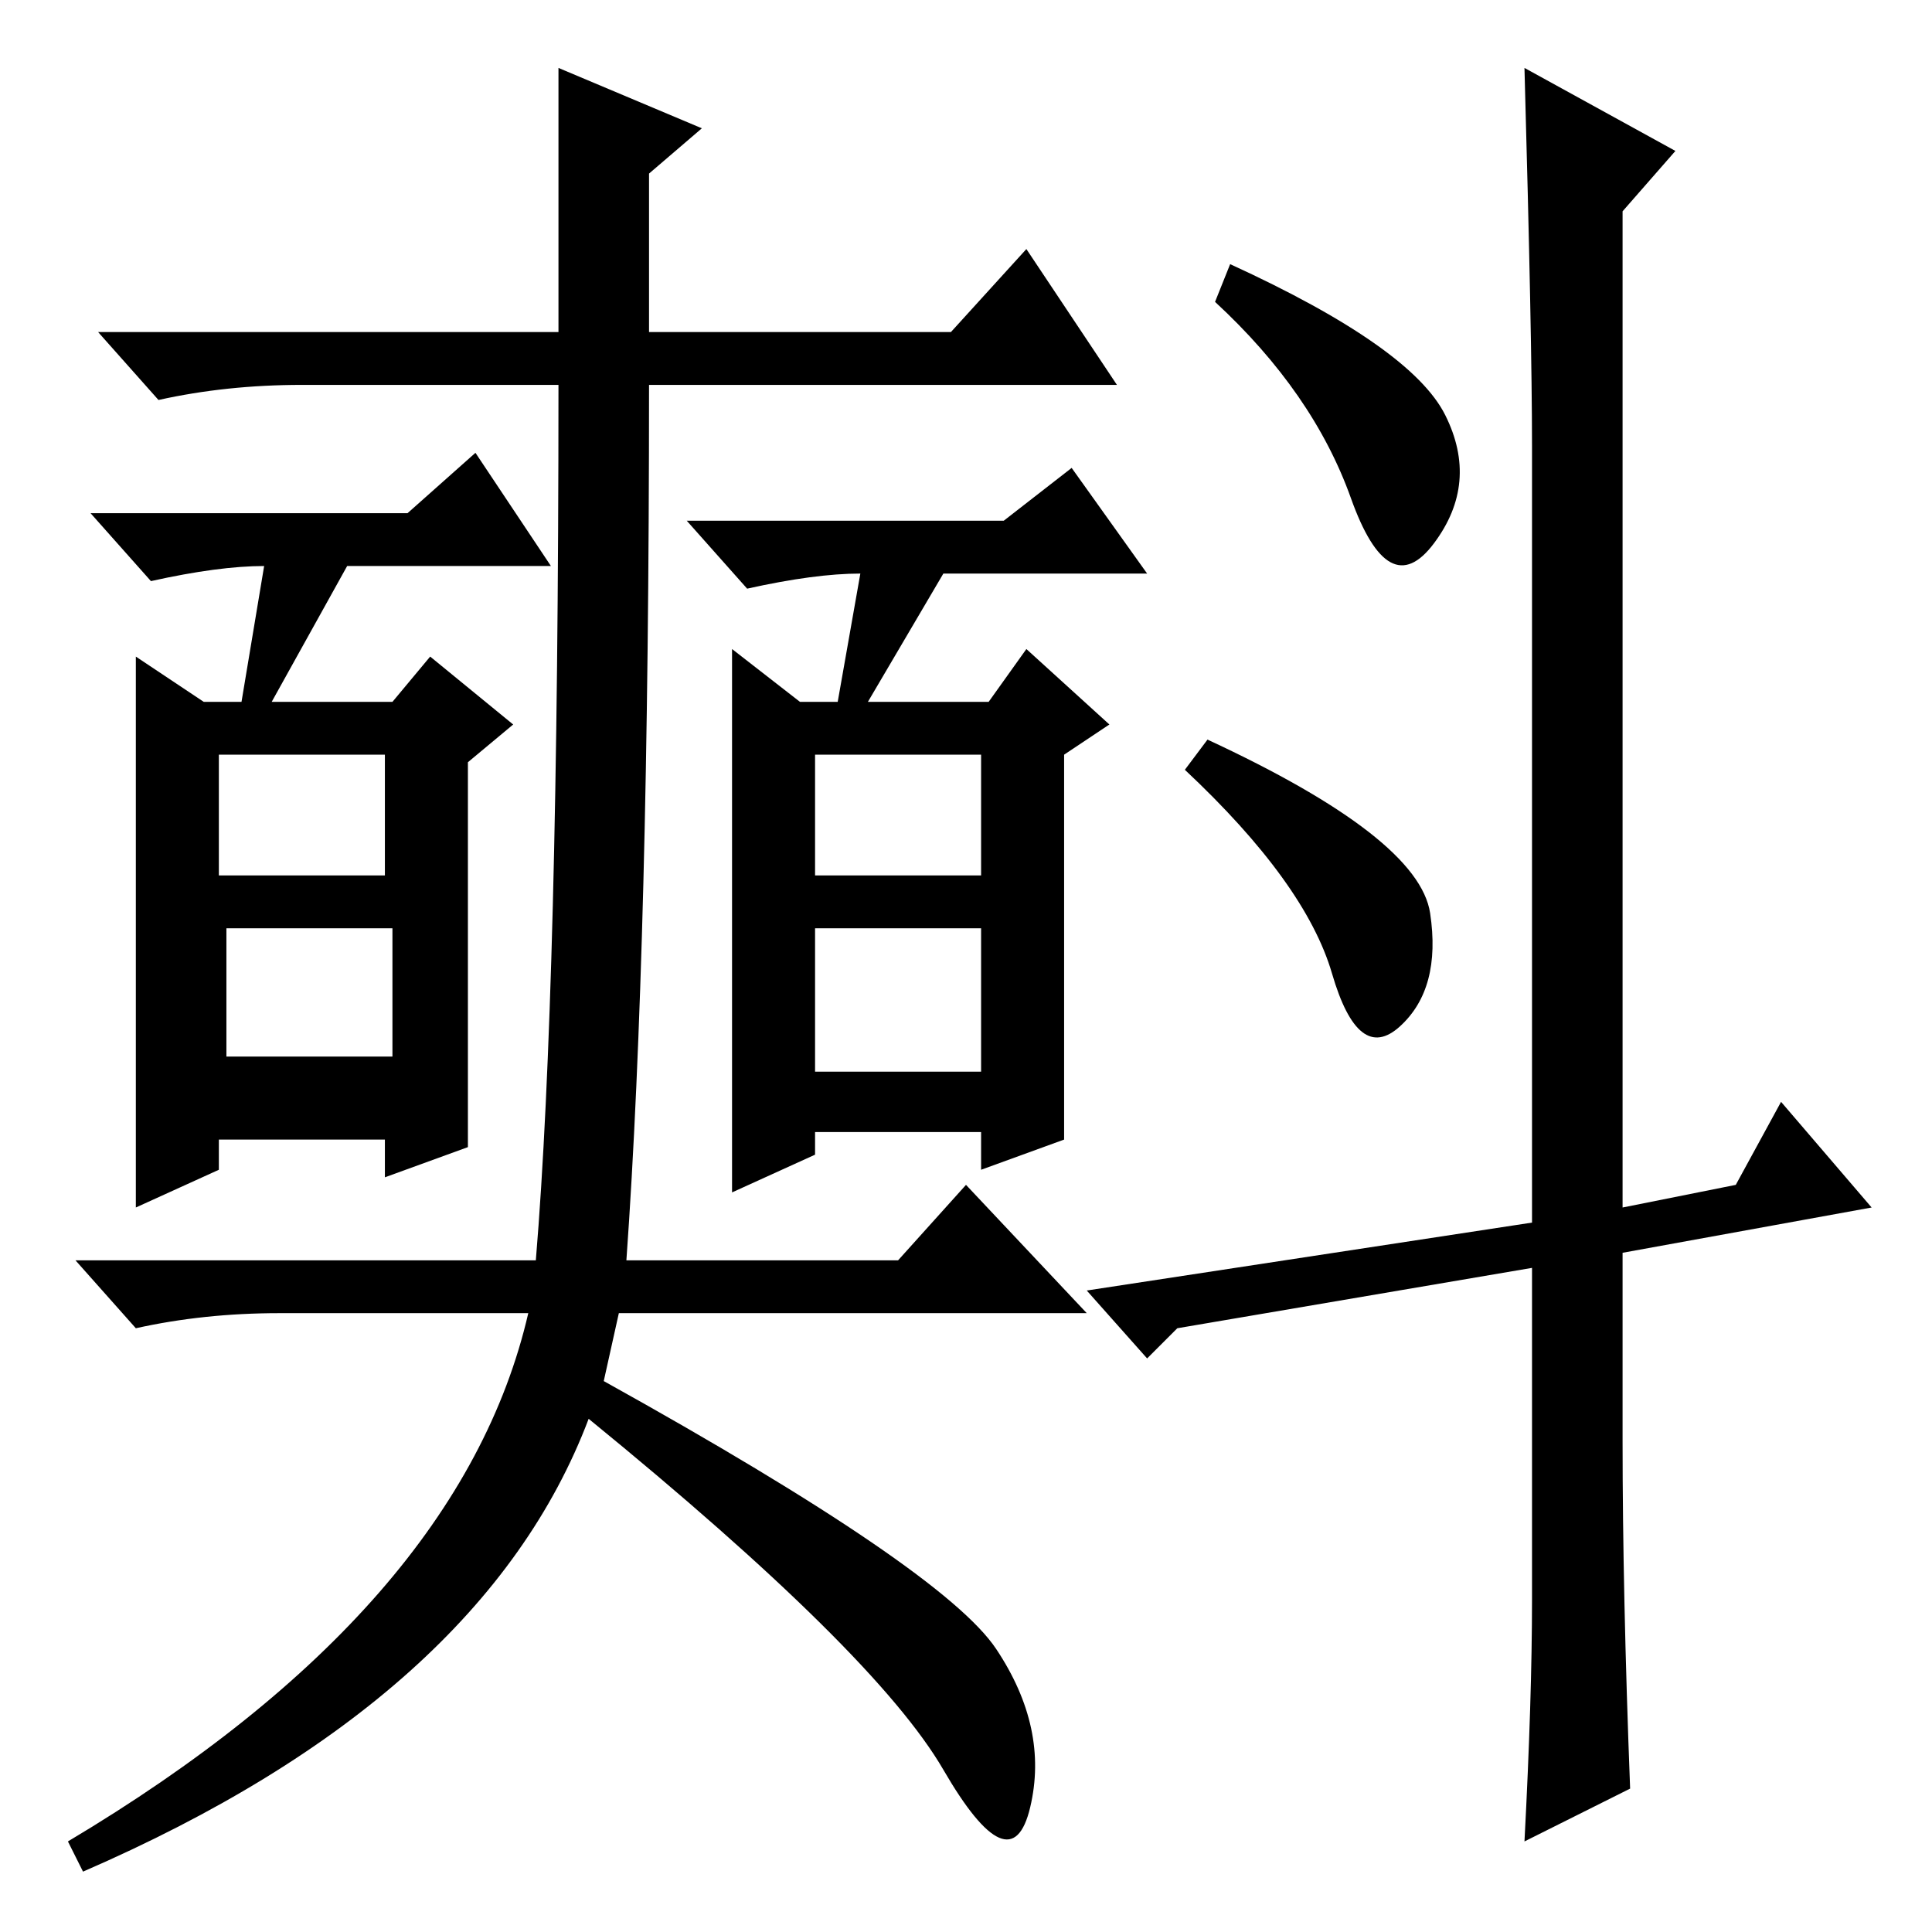 <?xml version="1.0" standalone="no"?>
<!DOCTYPE svg PUBLIC "-//W3C//DTD SVG 1.1//EN" "http://www.w3.org/Graphics/SVG/1.1/DTD/svg11.dtd" >
<svg xmlns="http://www.w3.org/2000/svg" xmlns:xlink="http://www.w3.org/1999/xlink" version="1.1" viewBox="0 -36 256 256">
  <g transform="matrix(1 0 0 -1 0 220)">
   <path fill="currentColor"
d="M97 170l9 -7h5l3 17q-6 0 -15 -2l-8 9h42l9 7l10 -14h-27l-10 -17h16l5 7l11 -10l-6 -4v-51l-11 -4v5h-22v-3l-11 -5v72zM108 140h22v16h-22v-16zM108 114h22v19h-22v-19zM78 68q-14 -37 -67 -60l-2 4q52 31 61 70h-33q-10 0 -19 -2l-8 9h61q3 36 3 116h-34q-10 0 -19 -2
l-8 9h61v35l19 -8l-7 -6v-21h40l10 11l12 -18h-62q0 -74 -3 -116h36l9 10l16 -17h-62l-2 -9q45 -25 52 -35.5t4.5 -21t-11.5 5t-47 46.5zM191.5 201q4.5 -9 -1.5 -17t-11 6t-18 26l2 5q24 -11 28.5 -20zM189.5 135q1.5 -10 -4 -15t-9 7t-19.5 27l3 4q28 -13 29.5 -23z
M202 247l20 -11l-7 -8v-132l15 3l6 11l12 -14l-33 -6v-25q0 -20 1 -46l-14 -7q1 19 1 32v44l-47 -8l-4 -4l-8 9l59 9v103q0 14 -1 50zM18 169l9 -6h5l3 18q-6 0 -15 -2l-8 9h42l9 8l10 -15h-27l-10 -18h16l5 6l11 -9l-6 -5v-51l-11 -4v5h-22v-4l-11 -5v73zM29 140h22v16h-22
v-16zM30 116h22v17h-22v-17z" />
  </g>

</svg>
